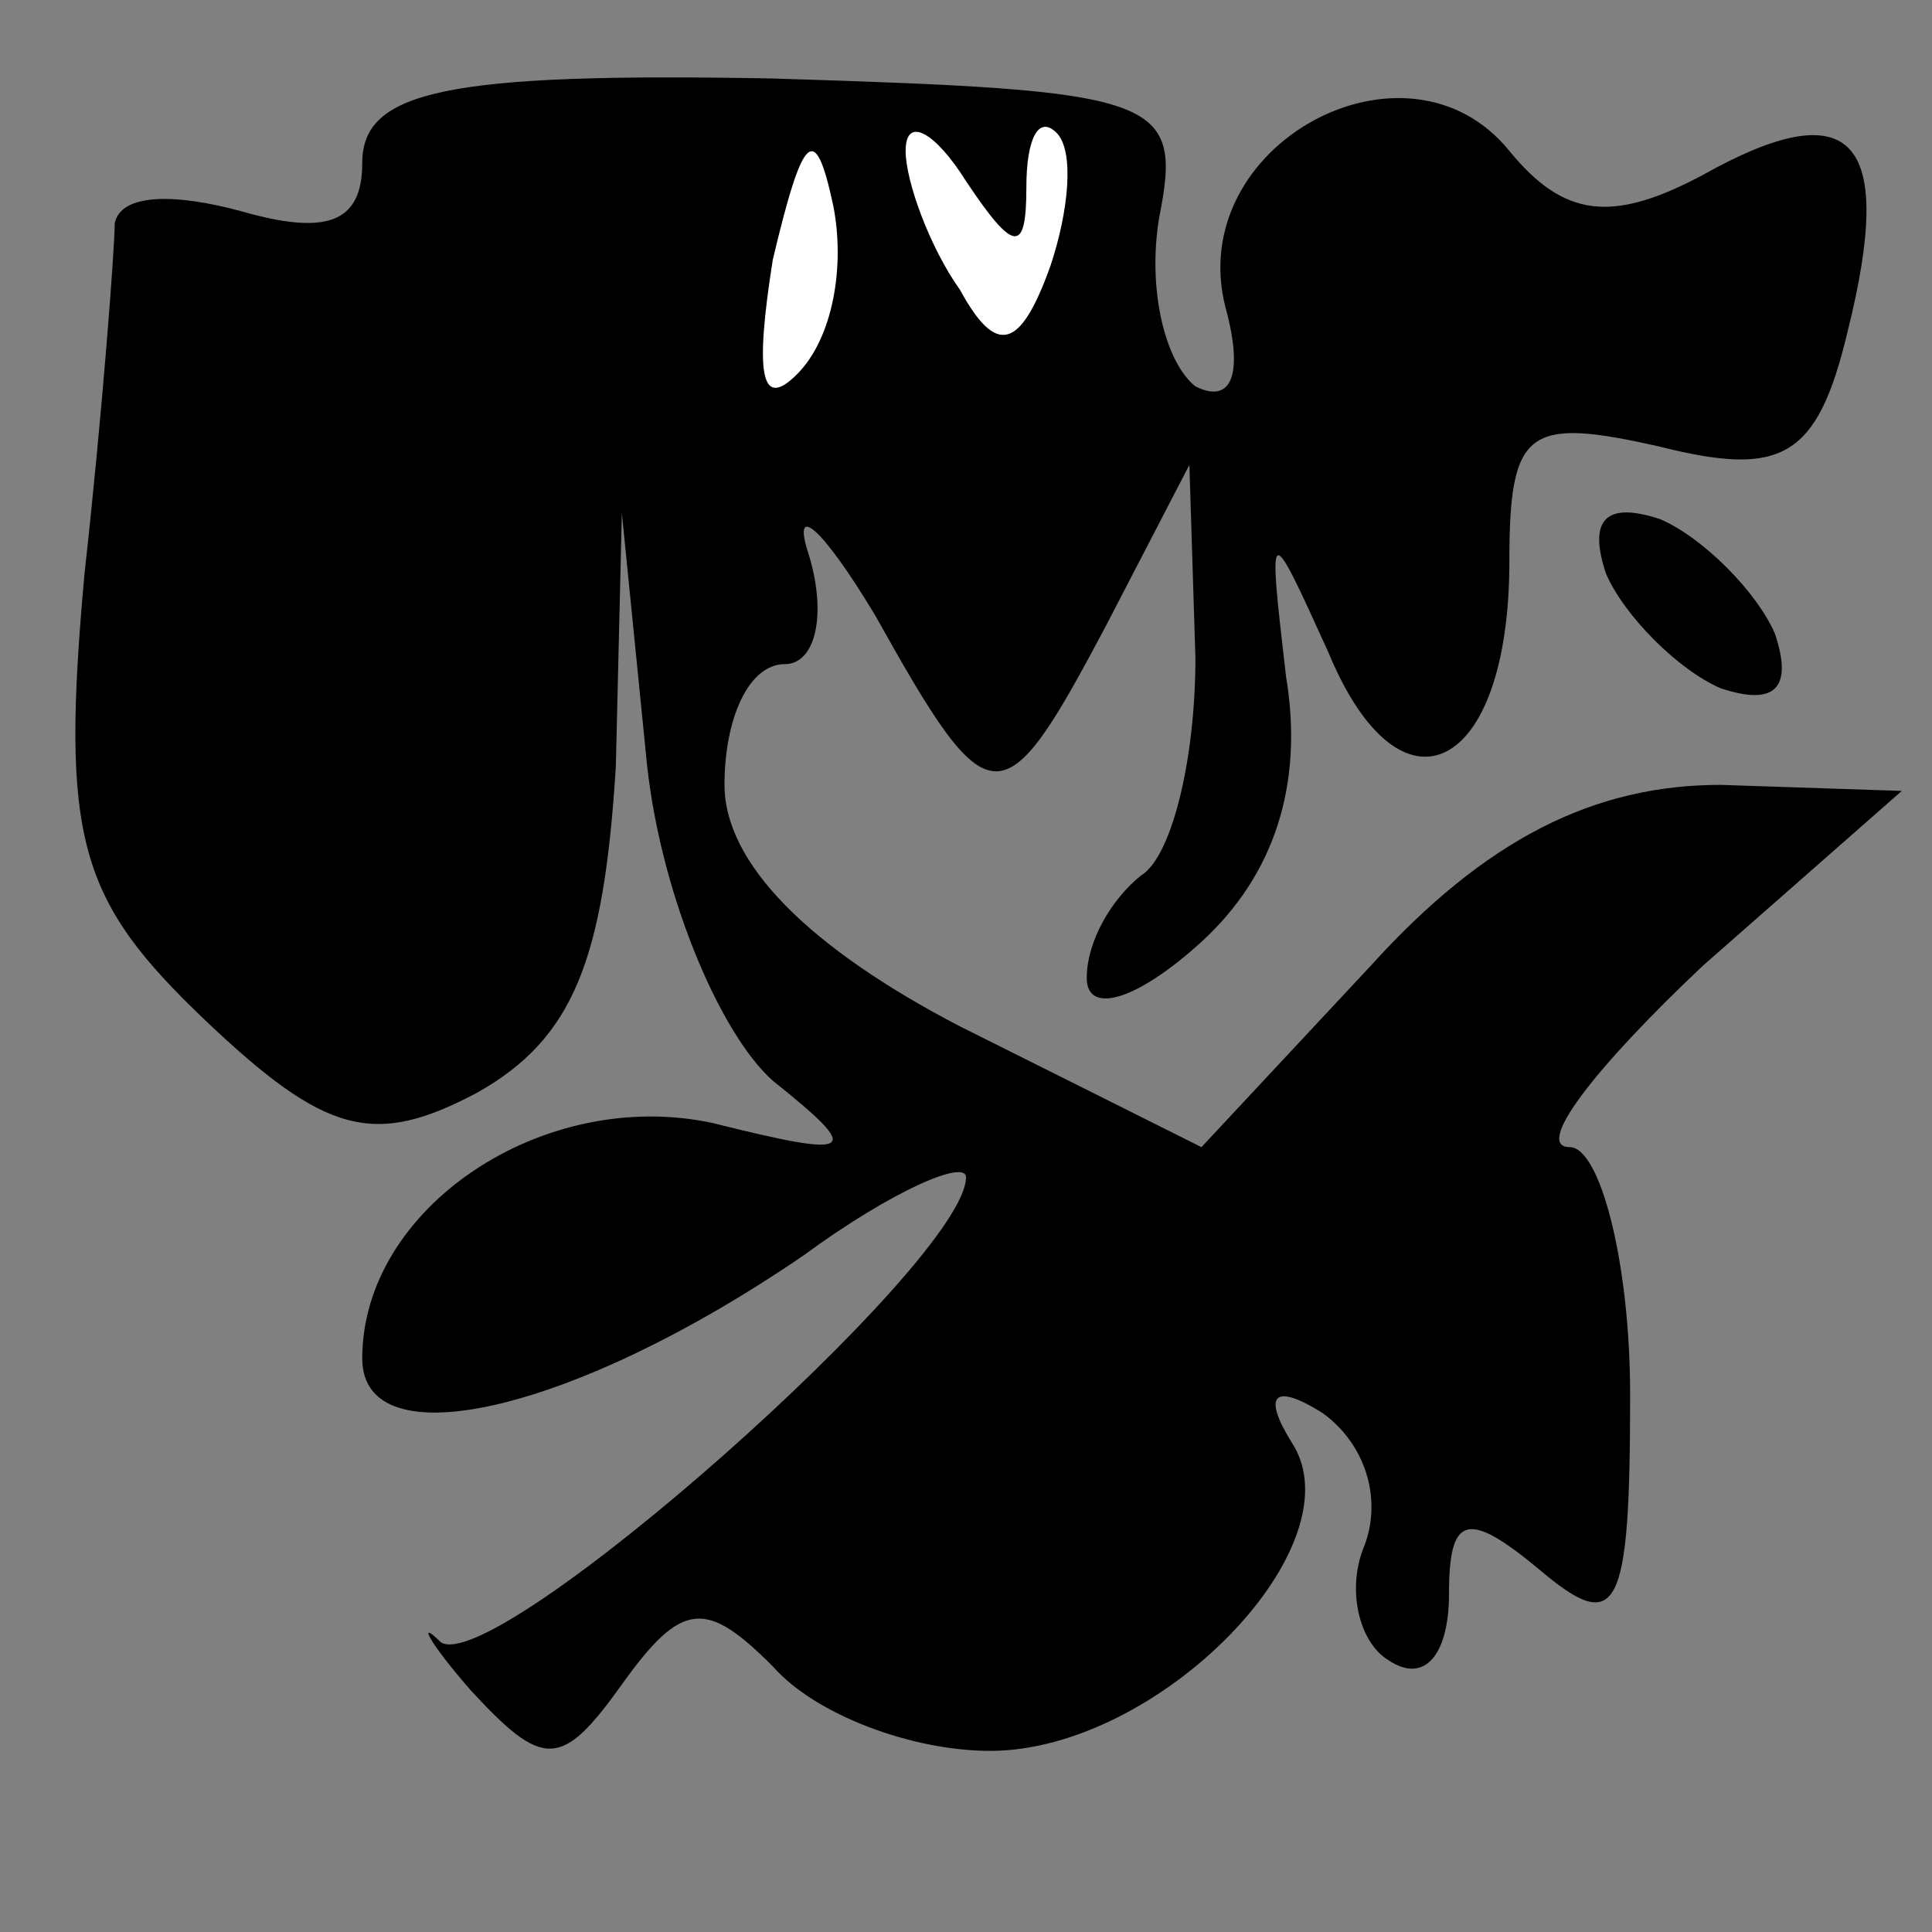 <?xml version="1.0" standalone="no"?>
<!DOCTYPE svg PUBLIC "-//W3C//DTD SVG 20010904//EN"
 "http://www.w3.org/TR/2001/REC-SVG-20010904/DTD/svg10.dtd">
<svg version="1.0" xmlns="http://www.w3.org/2000/svg"
 width="32pt" height="32pt" viewBox="0 0 32 32"
 preserveAspectRatio="xMidYMid meet">
<rect x="0" y="0" width="32" height="32" fill="#808080" stroke="none"/>
<g transform="translate(0,32) scale(0.1,-0.1)"
fill="#000000" stroke="none">
<path fill="#000000" stroke="none" d="M60 293 c0 -10 -6 -12 -20 -8 -11 3
-20 3 -21 -2 0 -4 -2 -31 -5 -58 -4 -44 -1 -54 20 -74 20 -19 28 -21 45 -12
16 9 21 22 23 54 l1 42 4 -40 c2 -22 12 -46 21 -54 15 -12 14 -13 -10 -7 -28
6 -58 -14 -58 -39 0 -17 35 -9 73 17 15 11 27 16 27 13 0 -14 -78 -83 -87 -77
-4 4 -2 0 5 -8 12 -13 15 -13 25 1 10 14 14 14 25 3 7 -8 23 -14 36 -14 28 0
61 34 50 51 -5 8 -3 10 5 5 7 -5 10 -14 7 -22 -3 -7 -1 -16 4 -19 6 -4 10 1
10 11 0 13 3 14 15 4 13 -11 15 -7 15 29 0 22 -5 41 -10 41 -6 0 4 13 22 30
l33 29 -30 1 c-21 0 -39 -9 -58 -30 l-28 -30 -40 20 c-25 13 -39 27 -39 40 0
11 4 20 10 20 5 0 7 8 4 18 -3 9 2 5 11 -10 19 -34 21 -34 38 -2 l14 27 1 -32
c0 -17 -4 -33 -9 -36 -5 -4 -9 -11 -9 -17 0 -6 8 -4 19 6 12 11 17 26 14 44
-3 26 -3 26 7 4 12 -29 30 -20 30 15 0 22 3 24 25 19 20 -5 26 -2 31 19 8 32
1 40 -24 26 -15 -8 -23 -7 -32 4 -17 21 -54 1 -47 -26 3 -11 1 -16 -5 -13 -5
4 -8 16 -6 28 4 20 0 21 -64 23 -54 1 -68 -2 -68 -14z"/>
<path fill="#ffffff" stroke="none" d="M132 258 c-6 -6 -7 0 -4 19 5 21 7 23
10 9 2 -10 0 -22 -6 -28z"/>
<path fill="#ffffff" stroke="none" d="M170 289 c0 8 2 12 5 9 3 -3 2 -13 -1
-22 -5 -14 -9 -15 -15 -4 -5 7 -9 18 -9 23 0 6 5 3 10 -5 8 -12 10 -12 10 -1z"/>
<path fill="#000000" stroke="none" d="M266 225 c3 -7 12 -16 19 -19 9 -3 12
0 9 9 -3 7 -12 16 -19 19 -9 3 -12 0 -9 -9z"/>
</g>
</svg>
